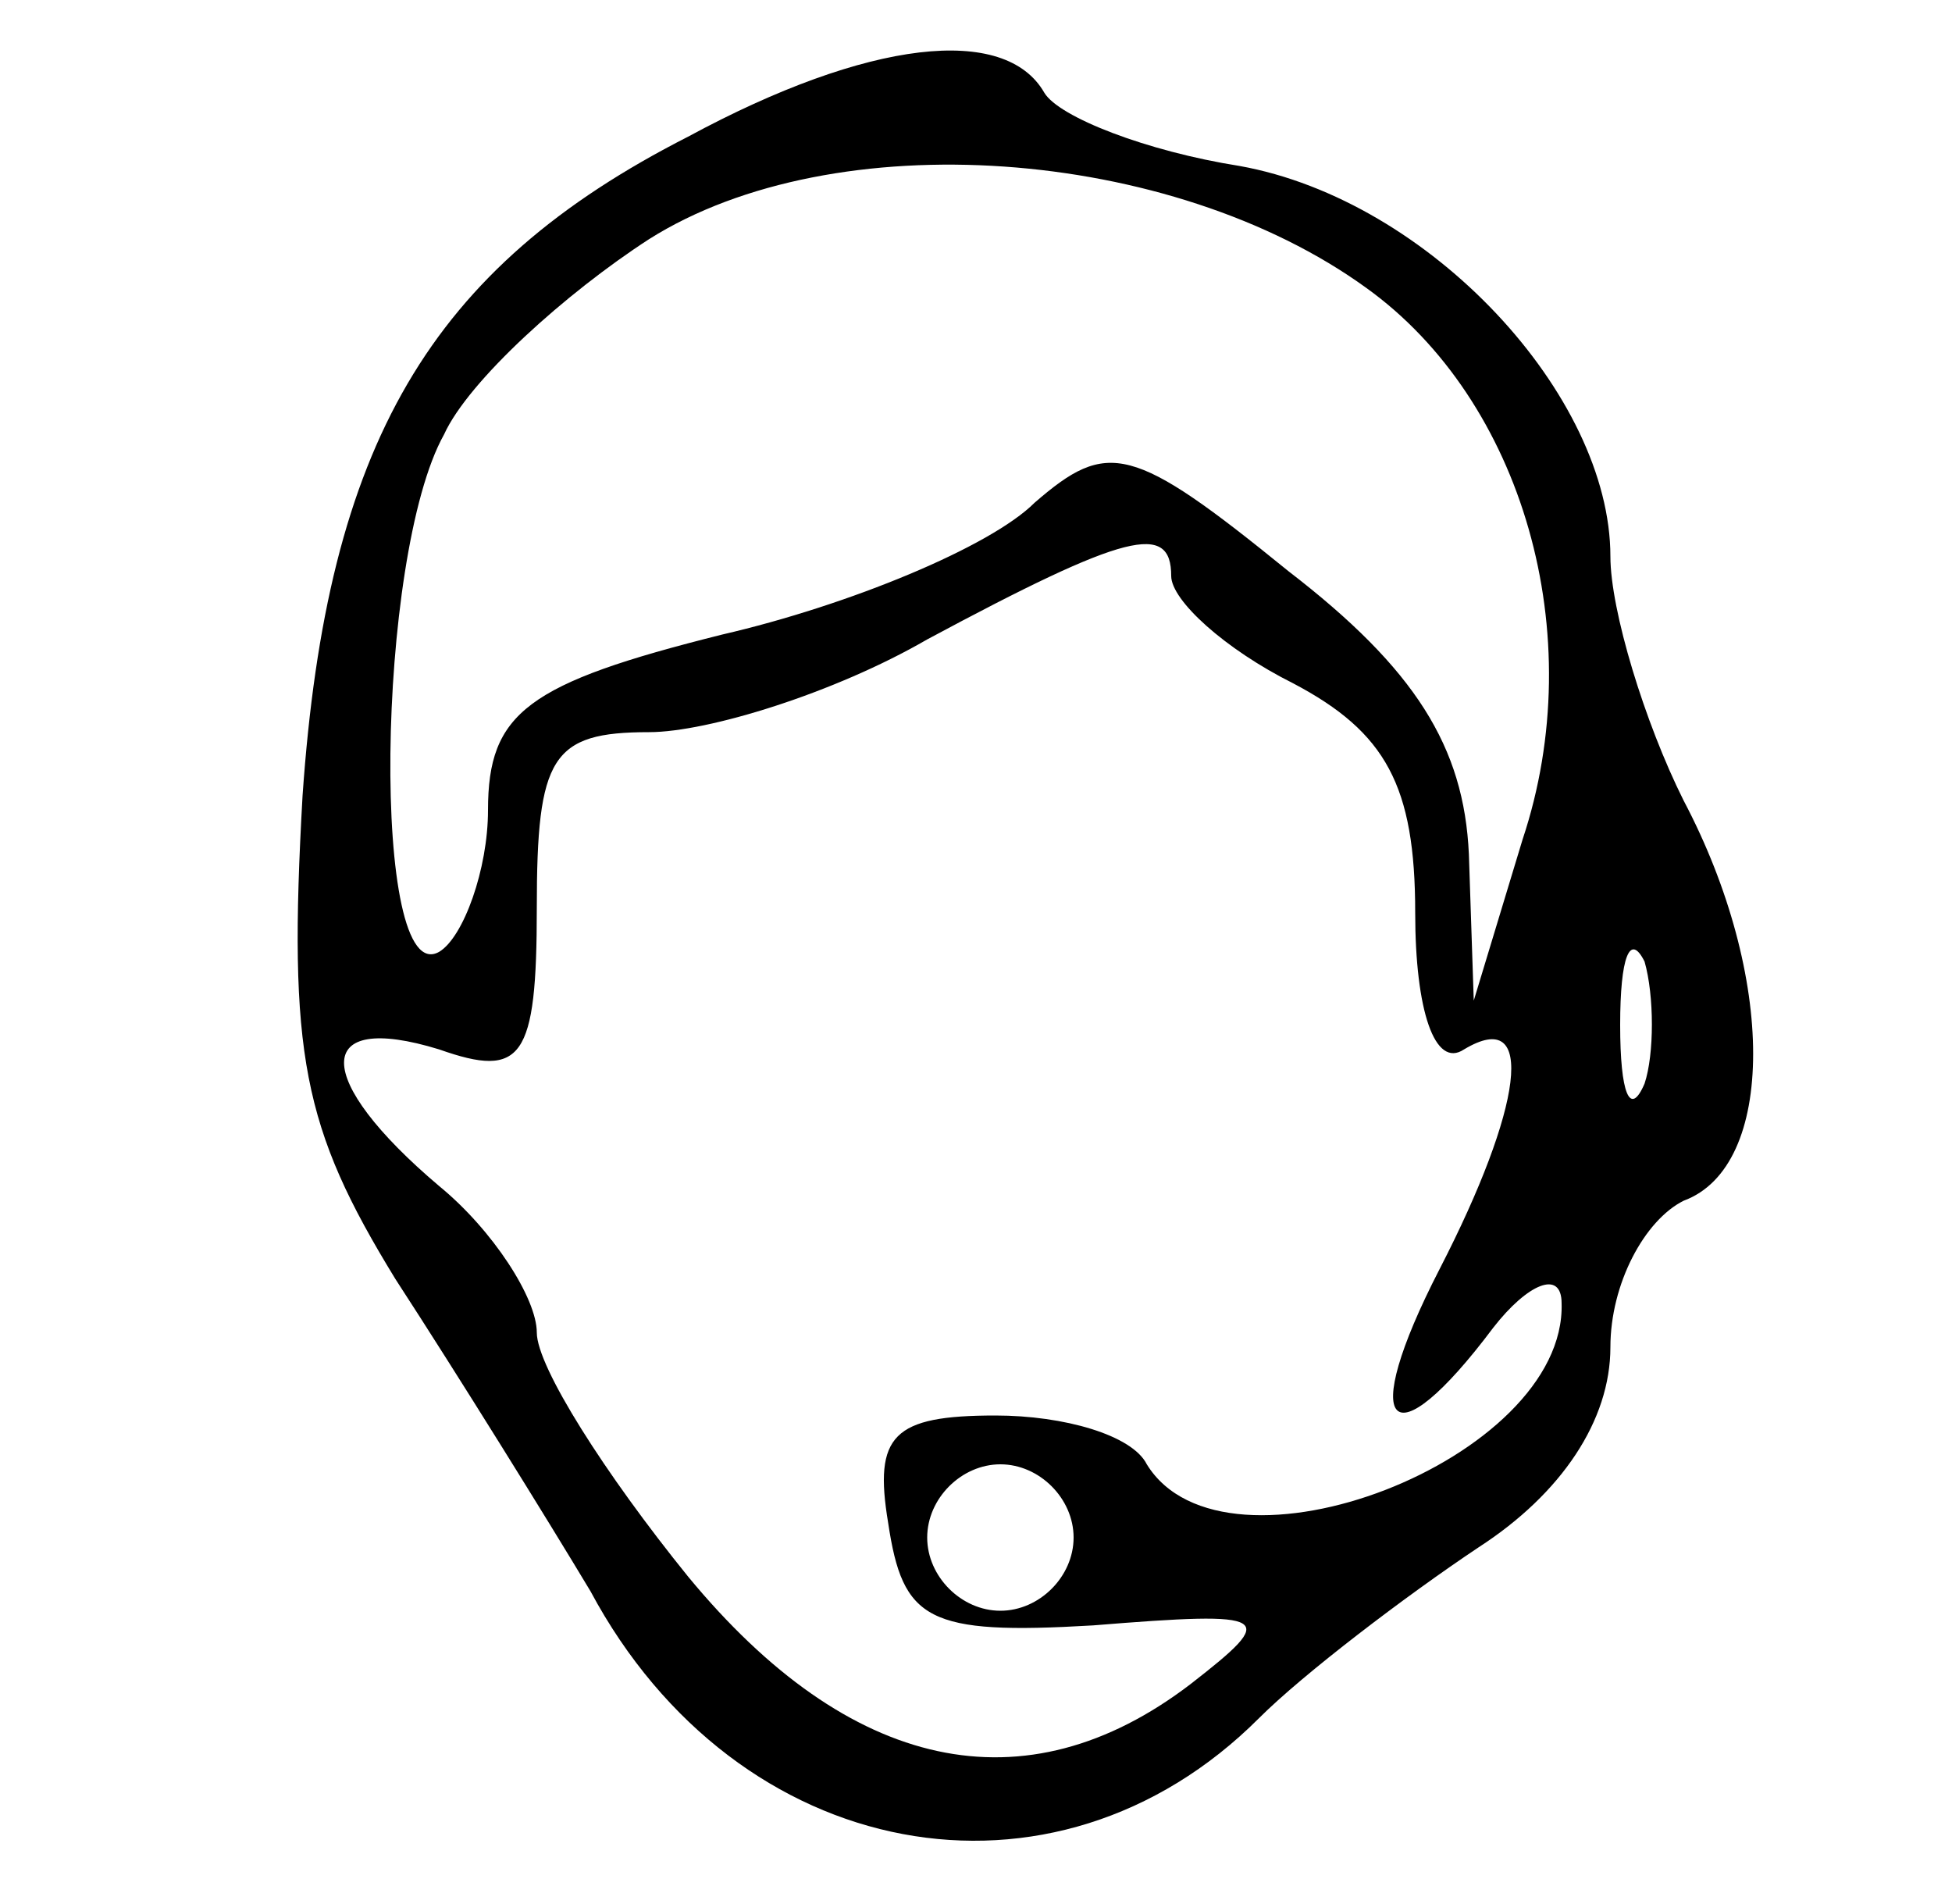 <?xml version="1.0" standalone="no"?>
<!DOCTYPE svg PUBLIC "-//W3C//DTD SVG 20010904//EN"
 "http://www.w3.org/TR/2001/REC-SVG-20010904/DTD/svg10.dtd">
<svg version="1.0" xmlns="http://www.w3.org/2000/svg"
 width="40pt" height="39pt" viewBox="0 0 40 39"
 preserveAspectRatio="xMidYMid meet">

<g transform="translate(0,39) scale(0.1,-0.1)"
fill="#000000" stroke="none">
<path d="M141 362 c-53 -27 -74 -63 -79 -135 -3 -53 0 -68 19 -99 13 -20 31
-49 40 -64 30 -56 95 -68 137 -26 9 9 30 25 45 35 17 11 27 26 27 41 0 13 7
26 15 30 19 7 19 46 0 82 -8 16 -15 39 -15 50 0 33 -37 73 -76 80 -19 3 -37
10 -40 15 -8 14 -36 11 -73 -9z m139 -31 c32 -23 46 -71 32 -113 l-10 -33 -1
30 c-1 22 -11 38 -37 58 -32 26 -37 27 -52 14 -9 -9 -38 -21 -64 -27 -40 -10
-48 -16 -48 -36 0 -12 -5 -26 -10 -29 -14 -8 -13 81 1 106 5 11 25 29 42 40
38 24 107 19 147 -10z m-40 -59 c0 -5 11 -15 25 -22 19 -10 25 -21 25 -47 0
-20 4 -32 10 -28 15 9 12 -12 -5 -45 -17 -33 -10 -40 11 -12 7 9 14 12 14 5 1
-32 -69 -59 -85 -33 -3 6 -17 10 -31 10 -21 0 -25 -4 -22 -22 3 -20 8 -23 42
-21 37 3 38 2 20 -12 -34 -26 -70 -18 -103 22 -17 21 -31 43 -31 50 0 7 -9 21
-20 30 -26 22 -26 36 0 28 17 -6 20 -2 20 29 0 31 3 36 23 36 12 0 38 8 57 19
41 22 50 24 50 13z m97 -104 c-3 -7 -5 -2 -5 12 0 14 2 19 5 13 2 -7 2 -19 0
-25z m-117 -93 c0 -8 -7 -15 -15 -15 -8 0 -15 7 -15 15 0 8 7 15 15 15 8 0 15
-7 15 -15z"/>
</g>
</svg>
